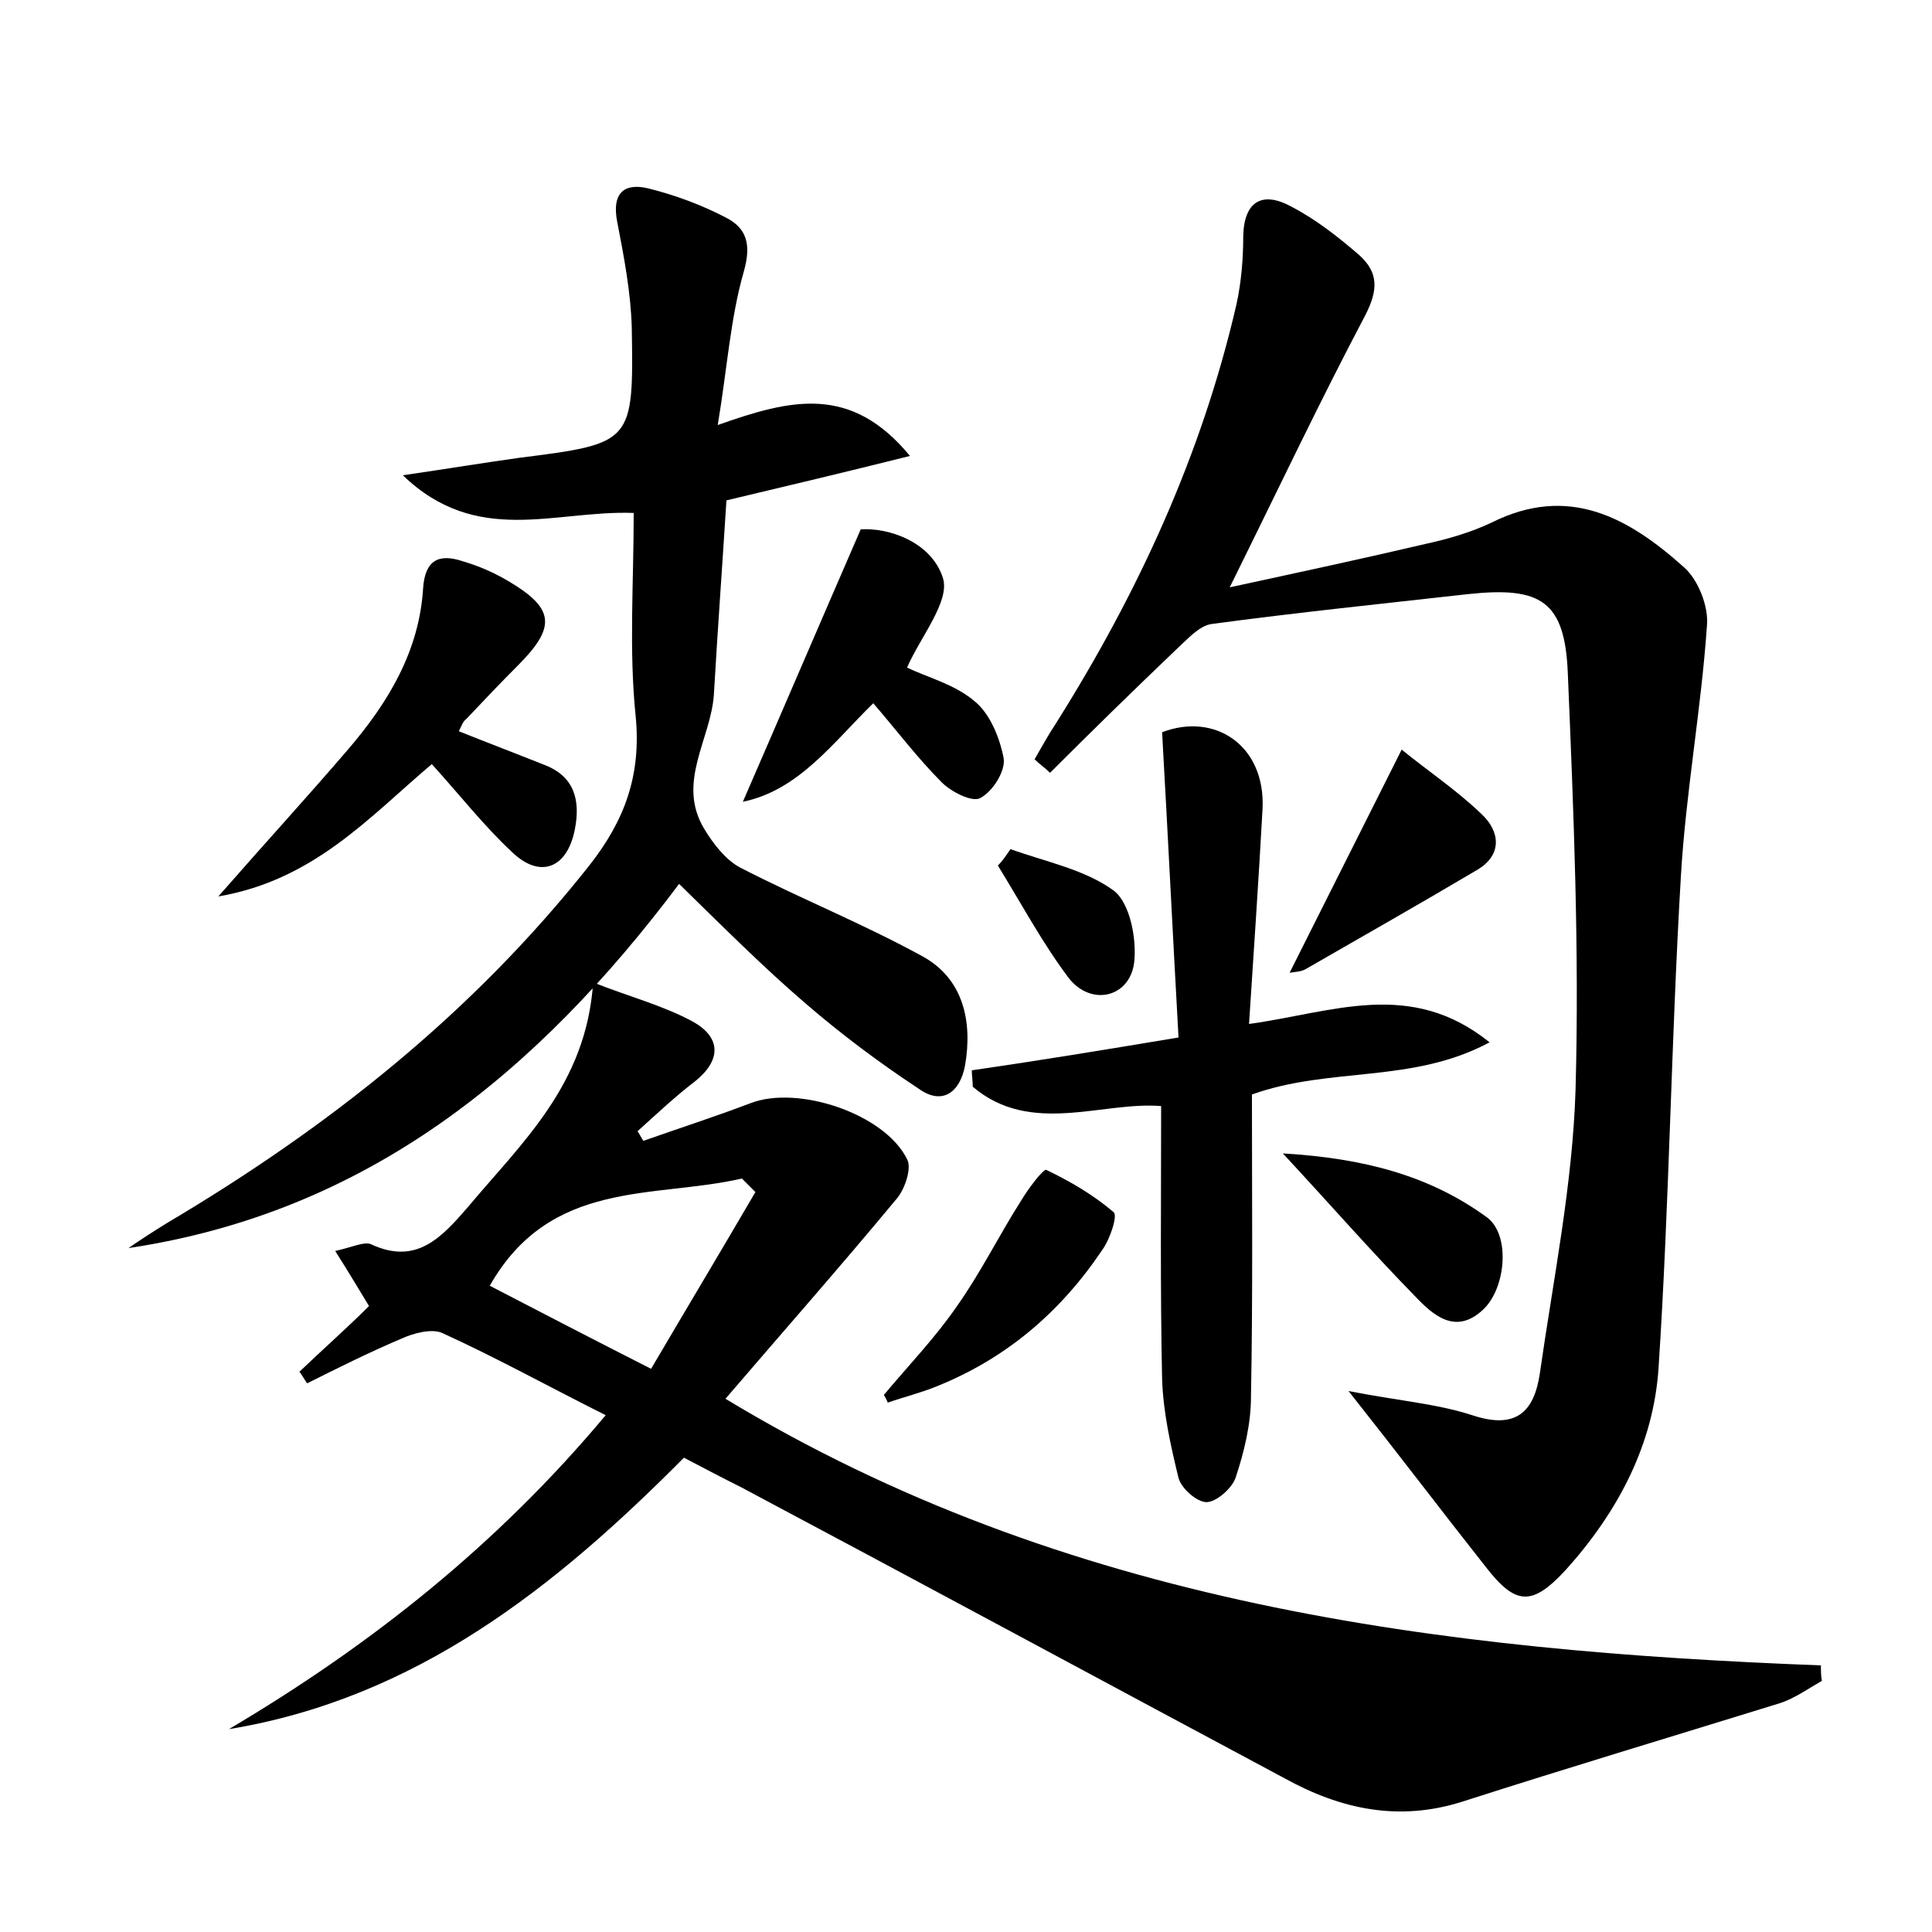 <?xml version="1.0" encoding="utf-8"?>
<!-- Generator: Adobe Illustrator 22.0.0, SVG Export Plug-In . SVG Version: 6.00 Build 0)  -->
<svg version="1.1" id="图层_1" xmlns="http://www.w3.org/2000/svg" xmlns:xlink="http://www.w3.org/1999/xlink" x="0px" y="0px"
	 viewBox="0 0 200 200" style="enable-background:new 0 0 200 200;" xml:space="preserve">
<style type="text/css">
	.st1{fill:#010000;}
	.st4{fill:#fbfafc;}
</style>
<g>
	
	<path d="M23.7,179c14.7-8.7,27.8-19.1,39-32.5c-5.8-2.9-11.2-5.9-16.9-8.5c-1.1-0.5-3,0-4.3,0.6c-3.3,1.4-6.5,3-9.7,4.6
		c-0.3-0.4-0.5-0.8-0.8-1.2c2.4-2.3,4.9-4.5,7.2-6.8c-1.1-1.8-2.1-3.5-3.5-5.7c1.8-0.4,3-1,3.7-0.7c4.7,2.2,7.3-0.7,10-3.8
		c5.6-6.7,12.3-12.7,13-23.3c3.8,1.5,7.3,2.4,10.4,4.1c2.8,1.6,2.9,3.9,0.2,6.1c-2.1,1.6-4,3.4-6,5.2c0.2,0.3,0.4,0.7,0.6,1
		c3.7-1.3,7.4-2.5,11.1-3.9c4.9-1.9,13.9,1.1,16.2,5.8c0.5,0.9-0.2,3-1,4c-5.8,7-11.8,13.8-17.8,20.8
		c35.2,21.3,73.9,26.1,113.4,27.6c0,0.5,0,1.1,0.1,1.6c-1.4,0.8-2.8,1.8-4.3,2.3c-11,3.4-22,6.7-32.9,10.2
		c-6.6,2.1-12.6,0.8-18.4-2.4c-18.7-10-37.4-20.1-56.2-30.1c-2-1-3.9-2-6-3.1C57.5,164.3,43.1,175.8,23.7,179z M50.7,133.1
		c5.2,2.7,10.6,5.5,16.7,8.6c3.7-6.3,7.3-12.3,10.8-18.3c-0.5-0.5-0.9-0.9-1.4-1.4C67.7,124.1,57,122,50.7,133.1z"/>
	<path d="M127.3,60.8c7.4-1.6,13.9-3,20.3-4.5c2.3-0.5,4.7-1.2,6.8-2.2c8-4,14.2-0.5,19.9,4.6c1.5,1.3,2.6,4.1,2.4,6.1
		c-0.6,8.7-2.2,17.3-2.7,26c-1,16.9-1.2,33.9-2.3,50.7c-0.5,8-4.2,15-9.6,21c-3.5,3.8-5.2,3.7-8.3-0.3c-4.5-5.7-8.9-11.5-14.2-18.2
		c5.1,1,9.1,1.3,12.8,2.5c4.5,1.5,6.4-0.3,7-4.3c1.4-9.8,3.4-19.6,3.7-29.4c0.4-14.4-0.2-28.8-0.8-43.1c-0.3-7.5-2.8-9-10.3-8.2
		c-8.9,1-17.7,1.9-26.6,3.1c-1.3,0.2-2.5,1.6-3.6,2.6c-4.4,4.2-8.8,8.5-13.1,12.8c-0.5-0.5-1.1-0.9-1.6-1.4c0.7-1.2,1.4-2.5,2.2-3.7
		c8.5-13.5,15.1-27.8,18.7-43.4c0.5-2.3,0.7-4.7,0.7-7.1c0.1-3.7,2.1-4.6,5-3c2.5,1.3,4.8,3.1,7,5c2,1.8,2,3.6,0.6,6.3
		C136.6,41.6,132.3,50.7,127.3,60.8z"/>
	<path d="M65.6,53.1c-8.2-0.3-16.2,3.5-23.9-3.9c4.8-0.7,8.4-1.3,12-1.8c11.8-1.5,11.9-1.5,11.7-13.5c-0.1-3.6-0.8-7.3-1.5-10.9
		c-0.6-3,0.7-4.1,3.2-3.5c2.8,0.7,5.5,1.7,8,3c2.2,1.1,2.7,2.8,1.9,5.6C75.6,33,75.3,38,74.3,44c7.6-2.7,13.8-4.2,19.9,3.2
		c-6.8,1.7-12.7,3.1-19,4.6c-0.4,6.4-0.9,13.2-1.3,20.1c-0.3,4.6-3.9,9.1-1,13.9c0.9,1.5,2.2,3.2,3.7,4c6.2,3.2,12.7,5.8,18.9,9.2
		c4.2,2.3,5.2,6.7,4.4,11.3c-0.5,2.7-2.3,4.2-4.8,2.4c-4.1-2.7-8.1-5.7-11.8-8.9c-4.3-3.7-8.4-7.8-13-12.3
		c-14.7,19.6-32.3,34-57,37.7c1.3-0.9,2.7-1.8,4-2.6c16.7-9.9,31.6-21.7,43.7-37c3.7-4.7,5.4-9.4,4.8-15.5
		C65.1,67.3,65.6,60.4,65.6,53.1z"/>
	<path d="M122,107.4c-0.6-10.7-1.1-21-1.7-31.6c5.5-2.1,10.7,1.4,10.4,7.9c-0.4,7.3-0.9,14.6-1.4,22.3c8.7-1.2,16.7-4.7,24.9,1.9
		c-8,4.3-16.5,2.5-24.6,5.4c0,10.3,0.1,20.8-0.1,31.3c0,2.8-0.7,5.7-1.6,8.4c-0.4,1.1-2,2.5-3,2.5c-1,0-2.6-1.4-2.9-2.5
		c-0.8-3.3-1.6-6.8-1.7-10.3c-0.2-9.2-0.1-18.5-0.1-28.2c-6.1-0.5-13.5,3.1-19.5-2c0-0.6-0.1-1.2-0.1-1.7
		C107.5,109.8,114.2,108.7,122,107.4z"/>
	<path d="M47.5,75.7c3,1.2,5.9,2.3,8.9,3.5c3.1,1.2,3.7,3.7,3.1,6.7c-0.8,4-3.6,5.1-6.5,2.3c-2.9-2.7-5.4-5.9-8.3-9.1
		c-6.5,5.5-12.2,12-22.1,13.7c4.9-5.6,9.3-10.4,13.5-15.3c4.1-4.8,7.3-10.1,7.7-16.6c0.2-3,1.7-3.6,4.1-2.8c1.7,0.5,3.3,1.2,4.8,2.1
		c4.7,2.8,4.9,4.7,0.9,8.7c-1.8,1.8-3.6,3.7-5.3,5.5C47.9,74.7,47.8,75.1,47.5,75.7z"/>
	<path d="M76.9,83c4-9.2,7.9-18.3,12.2-28.2c2.9-0.2,7.3,1.3,8.5,5c0.8,2.4-2.3,6.1-3.7,9.3c2,1,4.9,1.7,7,3.5
		c1.6,1.3,2.6,3.8,3,5.9c0.2,1.3-1.1,3.4-2.4,4.1c-0.8,0.5-3-0.6-4-1.6c-2.5-2.5-4.6-5.3-7.1-8.2C86.2,76.9,82.7,81.8,76.9,83z"/>
	<path d="M91.5,144.4c2.5-3,5.3-5.9,7.5-9.1c2.5-3.5,4.4-7.4,6.7-11c0.7-1.2,2.3-3.3,2.6-3.2c2.5,1.2,4.9,2.6,7,4.4
		c0.4,0.4-0.4,2.8-1.2,3.9c-4.3,6.4-9.9,11.2-17.1,14.1c-1.7,0.7-3.4,1.1-5.1,1.7C91.8,144.9,91.6,144.6,91.5,144.4z"/>
	<path d="M145.1,77.6c2.7,2.2,5.7,4.2,8.3,6.7c1.8,1.7,2.2,4.1-0.4,5.7c-5.9,3.5-11.9,6.9-17.8,10.3c-0.5,0.3-1.1,0.3-1.7,0.4
		C137.2,93.3,140.9,86,145.1,77.6z"/>
	<path d="M132.8,119.4c8.4,0.5,15.2,2.3,21.1,6.6c2.5,1.8,2,7.4-0.4,9.6c-2.8,2.6-5.1,0.6-7-1.4C142,129.6,137.9,124.9,132.8,119.4z
		"/>
	<path d="M104.6,87.9c3.6,1.3,7.7,2.1,10.7,4.3c1.7,1.3,2.4,5.1,2.1,7.5c-0.5,3.6-4.5,4.5-6.8,1.5c-2.7-3.6-4.9-7.7-7.3-11.6
		C103.8,89.1,104.2,88.5,104.6,87.9z"/>
	
</g>
</svg>
